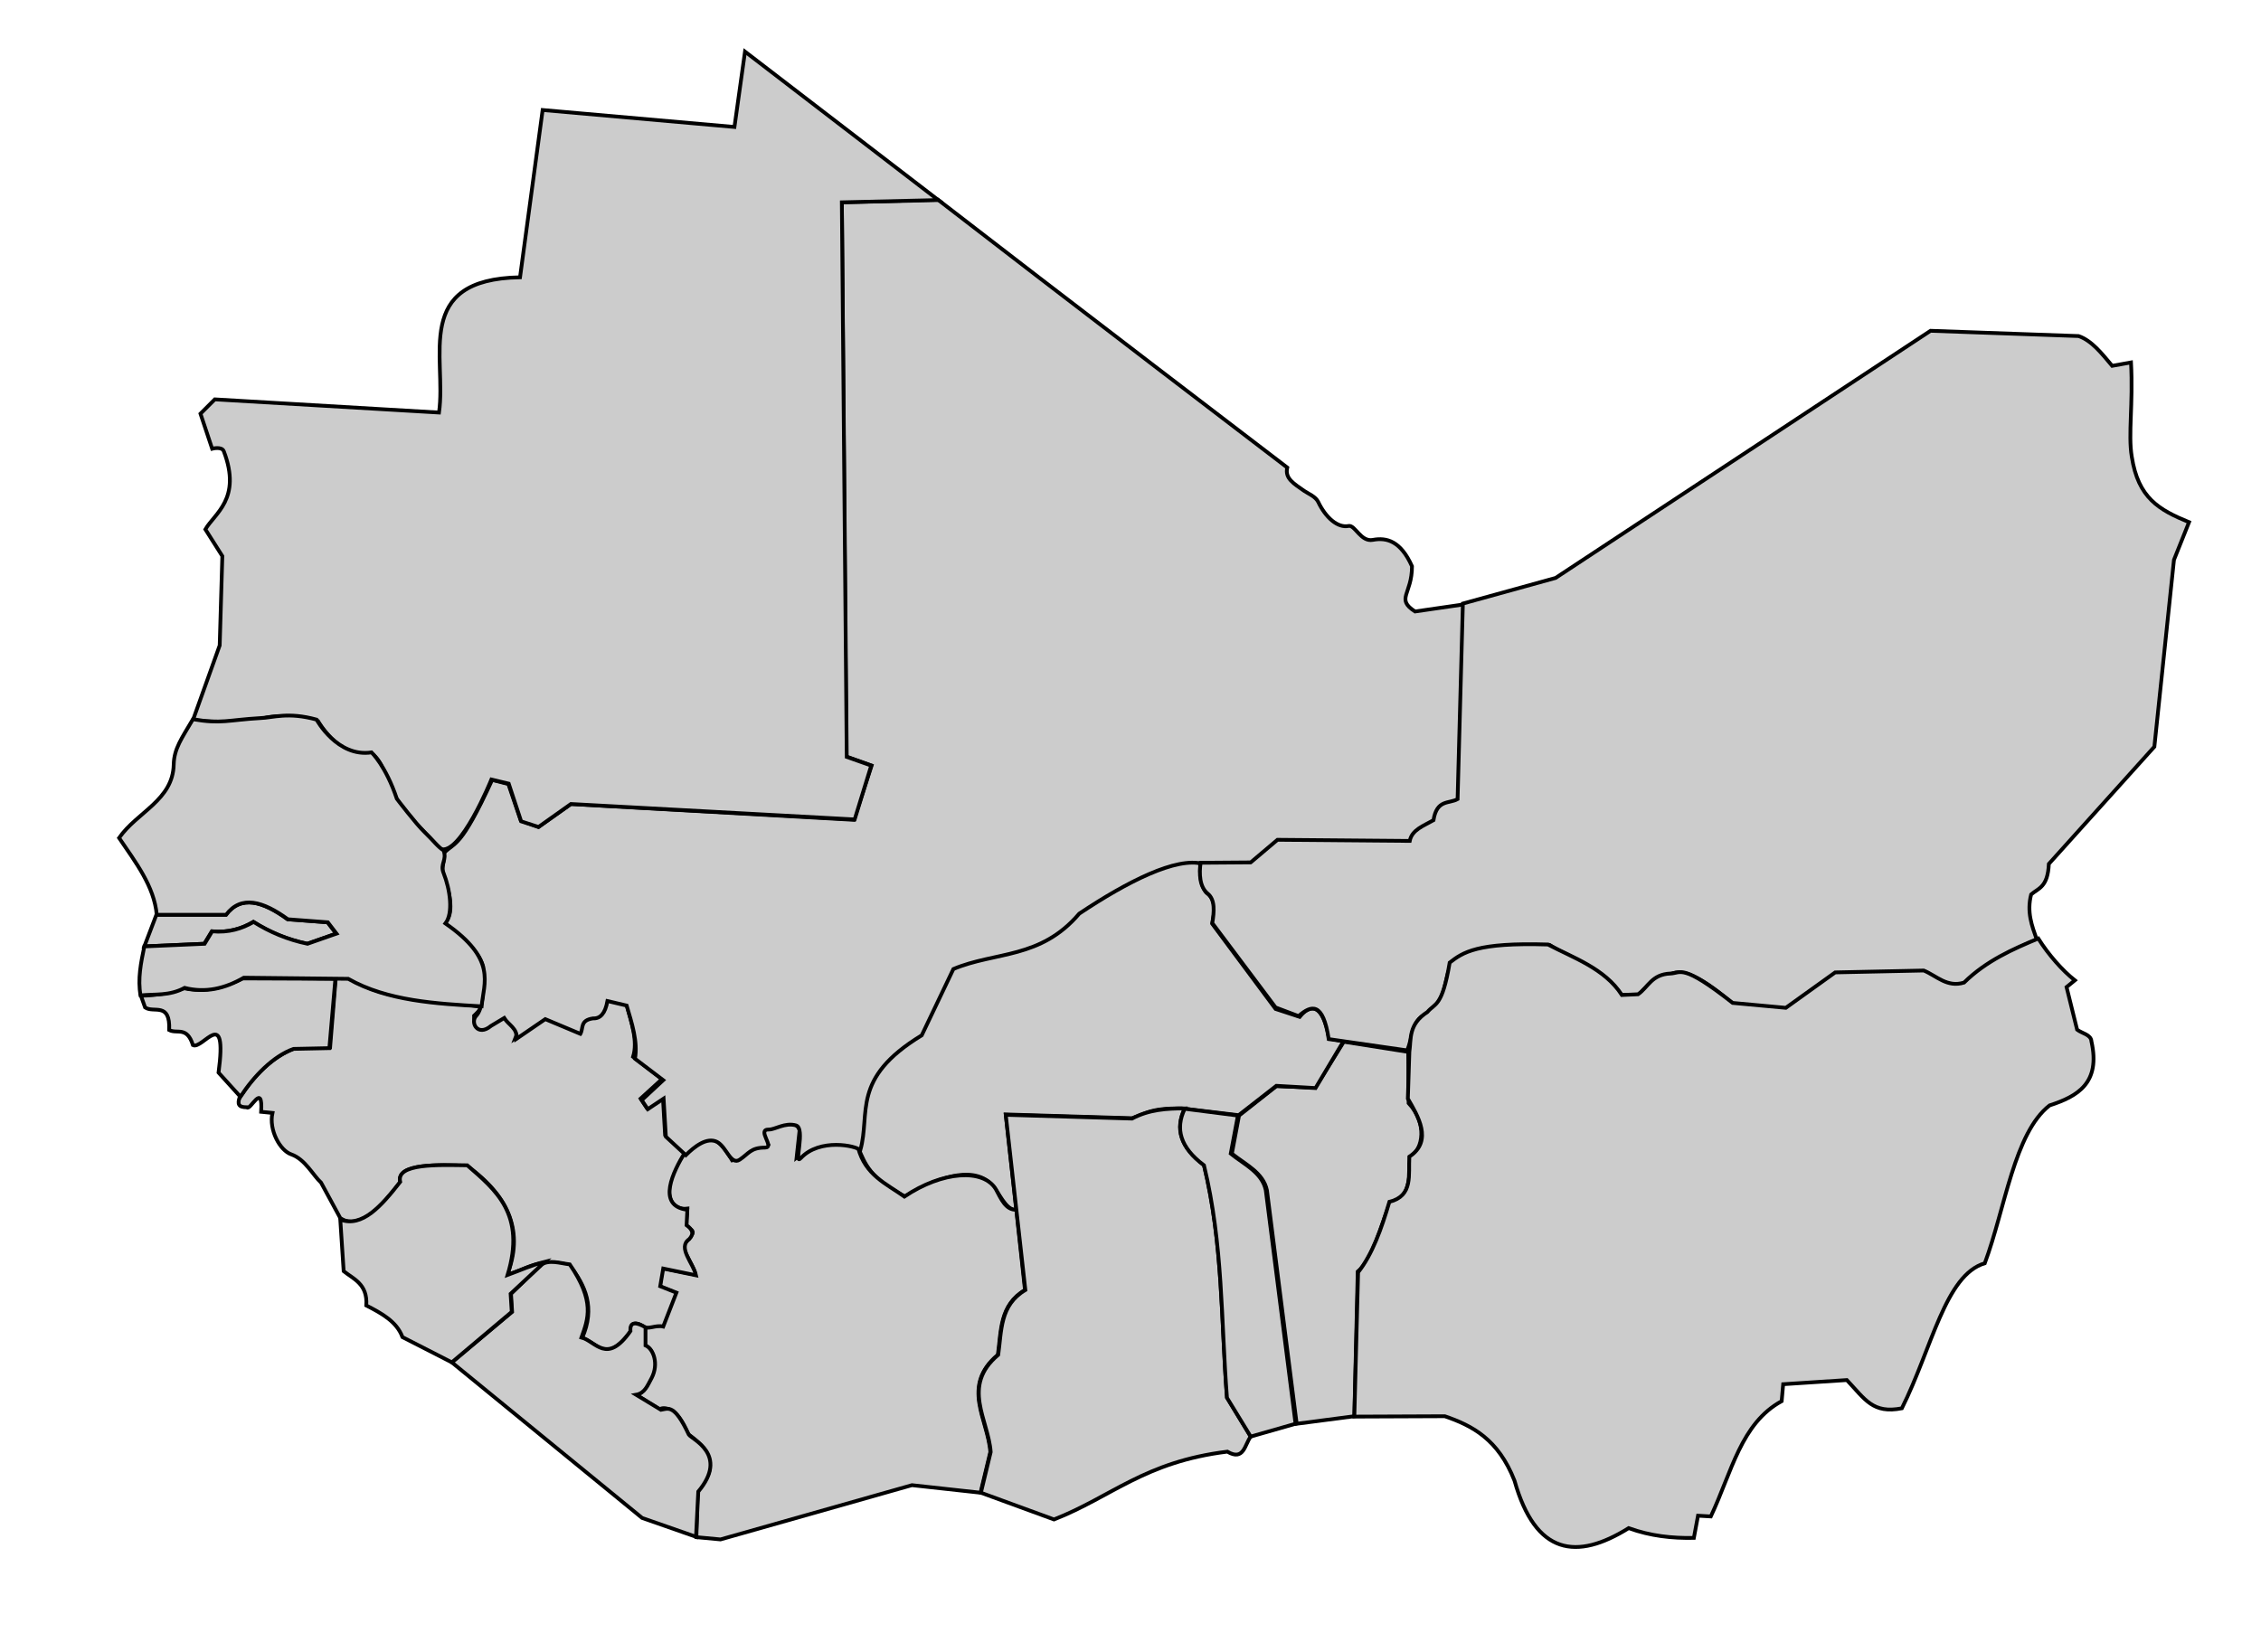 <?xml version="1.0" encoding="utf-8"?>
<!-- Generator: Adobe Illustrator 27.0.1, SVG Export Plug-In . SVG Version: 6.00 Build 0)  -->
<svg version="1.1"
	 id="Layer_1" xmlns:inkscape="http://www.inkscape.org/namespaces/inkscape" xmlns:sodipodi="http://sodipodi.sourceforge.net/DTD/sodipodi-0.dtd" xmlns:svg="http://www.w3.org/2000/svg" xmlns:cc="http://creativecommons.org/ns#" xmlns:dc="http://purl.org/dc/elements/1.1/" xmlns:rdf="http://www.w3.org/1999/02/22-rdf-syntax-ns#"
	 xmlns="http://www.w3.org/2000/svg" xmlns:xlink="http://www.w3.org/1999/xlink" x="0px" y="0px" viewBox="0 0 600 438.4"
	 style="enable-background:new 0 0 600 438.4;" xml:space="preserve">
<sodipodi:namedview  bordercolor="#666666" borderopacity="1" gridtolerance="10" guidetolerance="10" id="namedview123" inkscape:current-layer="Layer_1" inkscape:cx="600" inkscape:cy="615" inkscape:pageopacity="0" inkscape:pageshadow="2" inkscape:window-height="716" inkscape:window-maximized="1" inkscape:window-width="1366" inkscape:window-x="-8" inkscape:window-y="-8" inkscape:zoom="0.40406504" objecttolerance="10" pagecolor="#ffffff" showgrid="false">
	</sodipodi:namedview>
<g id="g3248">
	<path id="Benin" inkscape:connector-curvature="0" style="fill:#CCCCCC;stroke:#000000;stroke-linecap:round;" d="M359.4,375.9
		l-15.3,2l-7.9-62c-1-4.7-5.7-6.8-9.3-9.7l1.9-10.1l9.9-7.8l10.3,0.4l7.6-12.2l17.1,2.7l0.1,13.6c4.9,5.2,4,12.2,0.3,14.4
		c0.3,6.5-0.9,11.9-5.2,11.8c-2.6,7.1-4.9,15.5-8.6,18.5L359.4,375.9L359.4,375.9z"/>
	<path id="Burkina_Faso" inkscape:connector-curvature="0" style="fill:#CCCCCC;stroke:#000000;stroke-linecap:round;" d="
		M269.7,321.3c-3.2-0.4-4.3-4.7-6.9-7.2c-5.1-4.9-14.8-1.2-22.6,3.5c-9.4-4.7-10.7-8.9-12.4-12.8c1.9-5.1,0.6-11.8,3.2-17.2
		c2.3-4.8,6.2-9.3,13.2-13.1l8.5-17.8c7.3-2.4,13.9-3.3,19.6-5.3c5.5-1.9,10.4-5.1,13.5-9.1c10.9-6.7,24.4-15.3,32.7-13.2
		c-0.1,2.7-0.1,5.5,1.6,7.8c2.8,1.9,2.2,5.1,1.6,8.3l16.8,22.6l6.4,2.1c0.9-1.1,5.5-6.7,7.8,5.7l3.8,0.8l-7.4,12.4l-10.4-0.6
		l-10,7.8l-15.1-1.8c-8.7-0.1-9.5,1.5-13.2,2.6l-33.5-1L269.7,321.3L269.7,321.3z"/>
	<path id="Elfenbeinkueste" inkscape:connector-curvature="0" style="fill:#CCCCCC;stroke:#000000;stroke-linecap:round;" d="
		M184.8,408l6.4,0.6l50.8-14.4l18.2,2l2.6-10.8c-0.6-8.6-7.9-17.5,2-25.8c0.9-6.3,0.4-13.2,7.2-17.2l-2.3-21.3
		c-2.8,0.1-4-2.8-5.4-5.4c-3.3-5.6-14.2-4.9-24.3,1.9c-4.8-3.4-10.4-5.7-12.3-13c-6.7-2.5-12-1.1-16.3,2.6l0.8-7.3
		c-1.1-2.8-4.9-2-9.3-0.3c-1.1,0.1-0.3,1.9,0.9,4.1c-1.6,0.6-3.3,0.7-4.9,1c-1.1,1.4-2.8,2.9-4.6,3.3c-4.6-8-7.2-6.5-12.7-2.1
		c-1.9,1.5-3.1,5.2-3.8,8.3c-0.9,3.6,0.7,7.1,4.6,6.6l-0.4,4.8c2.8,1.2,2.2,1.7-0.4,4.5c-1.2,1.2,3.3,6.9,2.8,8.2l-8.6-1.7
		c-0.2,1.4-0.5,3.3-0.7,4.8l4,1.7l-3.2,8.4c0.4,0.7-3.8,0.2-4.9,0.4l0.1,5.3c4.4,1.2,2,11.5-2.1,13.1l6,3.8c1.3-1,5.1-0.1,7.5,6.5
		c0,0,6,3.8,5.9,8.5c-0.1,3.8-2.7,4.4-3.3,7.3L184.8,408L184.8,408z"/>
	<path id="Gambia" inkscape:connector-curvature="0" style="fill:#CCCCCC;stroke:#000000;stroke-linecap:round;" d="M41.5,242.8
		h18.4c4-5.3,9.8-3.6,16.4,1.2l10.6,0.8l2.3,3l-7.7,2.7c-5.3-1.1-10-3.1-14.3-5.8c-3.1,1.8-6.6,2.9-11,2.5l-2,3.3l-15.9,0.7
		L41.5,242.8z"/>
	<path id="Ghana" inkscape:connector-curvature="0" style="fill:#CCCCCC;stroke:#000000;stroke-linecap:round;" d="M331.9,381.3
		c-1.6,2.1-1.8,6.6-6.2,4c-22,2.7-30.7,12-46,18l-19.4-7.1l2.6-10.8c-0.6-8.6-7.9-17.5,2-25.8c0.9-6.3,0.4-13.2,7.2-17.2l-5.2-46.5
		l33.5,1c4.5-2.4,9.2-2.7,14-2.7c-2.6,5.3-1.2,10.3,5.1,15c5.1,21,4.5,41.2,6.1,61.7L331.9,381.3L331.9,381.3z"/>
	<path id="Guinea" inkscape:connector-curvature="0" style="fill:#CCCCCC;stroke:#000000;stroke-linecap:round;" d="M63.6,291.2
		c-0.6,1.8-0.4,2.7,1.9,2.7c0.9,1.1,4.3-6.9,3.8,1.2l3,0.3c-1,4.5,2,10,5,11c3.7,1.3,5.8,5.6,7.9,7.5l5.1,9.4
		c3.5,2.4,8.3,0.7,15.9-9.5c-0.8-3.4,3.9-5.2,17.8-4.3c11.5,8.3,14.9,17.9,10.6,28.8c5.1-1.2,8-4.7,16.5-2.5
		c4.3,5.4,6.9,11.3,3.4,19.3c4.7,1.8,6.4,6.9,13-1.8c-0.4-2,1.2-2.7,3.2-1.2c1.3,0.9,3.3-0.5,5.3,0l3.5-9l-4.3-1.7l0.8-4.7l8.7,1.8
		c-0.7-3.2-5-7.4-1.8-9.6c1.4-1.5,0.8-2.6-0.7-3.7l0.2-4.1c-8.4-1-3.6-10.4-0.7-15.1l-5.2-4.7l-0.6-10.4l-4.3,3.1l-1.6-2.4l5.7-5.2
		l-7.7-5.9c1.3-4.1-0.4-9-1.8-14.1l-5.4-1.2c0.1,2.3-0.7,4.1-3.1,4.9c-2-0.6-3.3,0.7-3.7,3.9l-9.6-4l-7.6,5.5c1-2.5-1.5-4-3.1-5.8
		l-4.2,2.8c-3.3,1.1-3.7-0.7-3.7-2.9c0.7-0.7,1.5-1.3,1.8-2.4c-11.9-1.8-24.3-1.1-35.1-7.6l-3.4,0l-1.5,18.4l-9.3,0.2
		C69.2,281.7,64.7,290.1,63.6,291.2L63.6,291.2z"/>
	<path id="Guinea-Bissau" inkscape:connector-curvature="0" style="fill:#CCCCCC;stroke:#000000;stroke-linecap:round;" d="
		M37.4,264.3l1.1,3.1c2.3,1.6,6.7-1.6,6.4,6c2.1,1.1,4.7-1.1,6.3,4c2.6,1.3,9.2-10.9,6.8,7.3l5.8,6.4c3.5-5.4,8.7-10.8,14.1-12.7
		l9.5-0.2l1.6-18.4l-24.6-0.1c-5,2.4-10.1,3.8-15.6,2.6C45.4,263.5,41.8,264.2,37.4,264.3L37.4,264.3z"/>
	<path id="Liberia" inkscape:connector-curvature="0" style="fill:#CCCCCC;stroke:#000000;stroke-linecap:round;" d="M184.7,407.9
		l-14.3-5l-50.5-41.3l16-13.4l-0.3-4.8l7.8-7.6c2.3-1.6,5.2-0.5,7.8-0.2c6.7,9.8,4.9,14.4,3.1,19.4c3.8,1,6.7,7.3,13-1.7
		c-0.2-2.5,1.4-2.5,4-1v4.8c2.1,0.9,3.6,4.9,1.6,8.7c-1.1,2-1.8,4-4.1,4.4l6.6,4c1.9-0.3,3.5-1.7,7.4,6.6c0.8,1.2,10.7,5.3,2.5,15.1
		L184.7,407.9L184.7,407.9z"/>
	<path id="Mali" inkscape:connector-curvature="0" style="fill:#CCCCCC;stroke:#000000;stroke-linecap:round;" d="M248.9,53
		l-25.5,0.7l1.2,147.1l6.7,2.4l-4.7,14.4l-75.1-4.2l-8.6,6.1l-4.7-1.7l-3.3-9.7l-4.3-1.1c-8.5,18.5-9.8,16.3-12.9,19.5
		c0.5,1.9-0.7,3.7-0.1,5.4c1.9,5.4,3.1,10.9,0.2,13.3c3.9,3.5,9,6.3,10.4,11.3c0.3,6.4-0.1,11.3-1.8,13.1c-1.7,1.7,0.3,5.7,3.9,2.7
		l3.5-2.1c1.1,1.8,3.6,2.8,3.3,5.5l7.6-5.2l9.3,3.9c0.9-1.4-0.2-3.6,3.4-4.1c1.9,0.1,3.2-1.3,3.8-4.6l5.1,1.2
		c1.4,4.8,3,9.6,2.2,14.1l7.5,5.7l-5.7,5.3l1.6,2.4l4.2-2.8l0.6,10.1l5.3,4.9c2.2-2.2,5.6-4.9,8.3-3.5c2.5,1.3,3.6,6.3,6,4.7
		c2.4-1.6,2.9-3.2,6.7-3.2c2.8,0-2.4-4.9,1.1-4.8c1.6,0,4.2-1.9,7.1-1.1c2.7,0.7-0.7,10.9,1.3,8.7c5-5.4,14.8-3.3,15.8-2.1
		c2.8-9.9-2.6-19,16.3-30.5l8.4-17.6c11.2-4.7,23.1-2.6,33.4-14.7c12.9-8.6,25.8-15.1,32.8-13.2l13,0l7.3-6.2l35,0.4
		c0.9-1.7,1.4-3,6.2-5.4c0-4.2,3.8-4.5,6.5-5.8l1.4-51.9l-13.1,1.9c-5.2-3.4-0.8-4.5-0.8-12c-3-6.7-6.7-7.7-10.4-7
		c-3.2,0.6-4.7-4-6.4-3.7c-2.9,0.6-6.1-2.2-8.1-6.4c-0.7-1.4-2.5-2.1-3.7-2.9c-2.7-1.9-5.2-3.3-4.5-6.2
		C341.2,123.8,278.6,76,248.9,53L248.9,53z"/>
	<path id="Mauretanien" inkscape:connector-curvature="0" style="fill:#CCCCCC;stroke:#000000;stroke-linecap:round;" d="
		M116.5,109.5c2.1-14.7-7.1-35.4,21.5-35.9l6-44.4l50.9,4.5l2.8-20l51.3,39.4l-25.6,0.6l1.3,147.2l6.5,2.3l-4.4,14.3l-75.3-4.1
		l-8.6,6.1l-4.6-1.5l-3.3-10l-4.6-1.1c0,0-8.3,20.5-13.6,18.4c0,0-2.4-2.6-5-5.3c-2.3-2.4-4.9-4.8-6.7-8.2
		c-2.5-4.8-4.3-12.4-7.7-11.8c-7.4,1.2-13-8.6-13-8.6s-8.6-2.4-14.8-0.7c-8,2.2-17-0.1-18.6,1l7.3-20.4l0.7-23.7l-4.5-7.1
		c2.4-4.2,9.7-8.1,4.9-20.7c-0.5-1.4-3.1-0.7-3.1-0.7l-3.1-9.3l3.8-3.8L116.5,109.5L116.5,109.5z"/>
	<path id="Niger" inkscape:connector-curvature="0" style="fill:#CCCCCC;stroke:#000000;stroke-linecap:round;" d="M388.2,160.2
		l-1.4,51.9c-2.3,1.3-5.5,0-6.4,5.6c-2.6,1.5-5.7,2.5-6.3,5.5l-35.1-0.3l-7.1,6l-13.3,0.1c-0.4,2.9-0.3,6.4,1.9,8.2
		c2,1.6,1.7,4.9,1.2,7.8l16.8,22.4l6.1,2.3c3.4-3,6.5-3.8,8,6.1l20.8,3c1.5-3.3,1.1-7.9,4.9-9.6c5.7-3.2,4.7-8.8,6.8-13.3
		c4.6-2.2,1.7-5.3,26.1-5.1c6.3,4,12.4,5.3,19.1,13.3l4.9,0.2c0.1-1.7,5.1-5.1,8.1-5.7c3.3-1.8,9.1,1.3,16.8,8.1l13.8,1.2l13.3-9.5
		l23.2-0.6c3.5,1.4,6.1,4.5,11.2,3.2c3.7-4.2,10.8-8.2,18.9-11.6c-1.3-3.7-2.7-7.3-1.5-12c2-1.7,4.4-1.9,4.7-8.1l28-31.1l5.2-49.6
		l4-10c-8-3.3-13.5-6.4-15.2-17.4c-1-6,0.4-13.8-0.2-25l-5,0.9c-2.7-3.2-5.4-6.7-8.9-7.9l-39.3-1.4l-99.5,65.6L388.2,160.2
		L388.2,160.2z"/>
	<path id="Nigeria" inkscape:connector-curvature="0" style="fill:#CCCCCC;stroke:#000000;stroke-linecap:round;" d="M454,402.5
		l-3.4-0.2l-1.1,5.9c-5.8,0.1-11.5-0.5-17.3-2.6c-13.8,8.6-24.7,7.2-30.3-12.6c-4.3-11-11.2-14.6-18.5-17.1l-24,0.1l1-38.3
		c3.8-4.8,6.2-11.6,8.3-18.7c6.4-1.6,5-7.2,5.3-12c6.4-4.2,2.2-10.9-0.4-15.4l0.4-12.4c0.5-3.5-0.3-7.3,4.8-10.6
		c2-2.4,3.9-1.2,5.9-13.1c3.5-2.7,7.2-5.4,26.1-4.8c6.6,3.5,15,6.3,19.6,13.4l4.3-0.2c2.7-1.9,3.6-5.3,8.6-5.5
		c2.8-0.1,3-2.8,16.5,7.8l14.1,1.3l13.1-9.4l23.5-0.5c3.4,1.4,6.2,4.6,10.7,3.2c5.9-5.8,13-8.9,19.7-11.7c2.7,4.3,6.4,8.5,9.7,11.1
		l-2.2,1.8l2.8,11.3c1.3,1,3.7,1.3,3.8,3.1c2.5,11.1-3.7,14.6-11.1,17c-9.4,7.3-11.8,27.4-17.2,41.9c-10.5,3.1-14,22.5-22,38.5
		c-7.7,1.5-9.7-2.3-14.6-7.5l-16.9,1.1l-0.4,4.5C462,377.8,459.6,390.6,454,402.5L454,402.5z"/>
	<path id="Senegal" inkscape:connector-curvature="0" style="fill:#CCCCCC;stroke:#000000;stroke-linecap:round;" d="M51.2,190.9
		c-3,5.1-5,7.8-5.1,12c-0.2,9.5-9.7,12.6-14.5,19.5c4.4,6.5,9.3,12.8,10,20.4h18.4c4-5.3,9.8-3.6,16.4,1.2l10.6,0.8l2.3,3l-7.7,2.7
		c-5.3-1.1-10-3.1-14.3-5.8c-3.1,1.8-6.6,2.9-11,2.5l-2,3.3l-16,0.7c-0.9,4.3-1.8,8.7-1,13c3.9-0.4,7.6,0.2,11.7-2
		c5.5,1.4,10.7,0.2,15.7-2.7l27.7,0.3c10.4,5.9,23.4,6.6,35.4,7.3c0.6-6.3,4.1-12.5-9.6-22c2.1-2.7,1.3-8.9-0.5-13.4
		c-1-2.5,1-3.3,0-6c-1.3-0.7-2.9-2.8-5-4.8c-2.4-2.3-7.4-8.9-7.4-8.9c-2.9-8.7-6.7-12.3-6.7-12.3C89.5,201.1,84,191,84,191
		c-7.6-2.1-11.6-0.5-14.9-0.4C60.5,191.1,58.7,192.2,51.2,190.9L51.2,190.9z"/>
	<path id="Sierra_Leone" inkscape:connector-curvature="0" style="fill:#CCCCCC;stroke:#000000;stroke-linecap:round;" d="
		M119.9,361.6l-13.1-6.7c-1.5-4.1-5.5-6.3-9.6-8.4c0.4-5.7-3.4-7-6-9.1l-0.9-13.7c5.8,2.2,10.9-3.6,15.9-10
		c-1.2-5,10.2-4.5,17.8-4.4c7.6,6.6,15.6,13,10.7,29.1c3.3-1.2,6.3-2.6,9.9-3.5l-9.1,8.5l0.3,4.8L119.9,361.6L119.9,361.6z"/>
	<path id="Togo" inkscape:connector-curvature="0" style="fill:#CCCCCC;stroke:#000000;stroke-linecap:round;" d="M331.9,381.3
		l11.9-3.4l-7.9-62c-1-4.7-5.7-6.8-9.3-9.7l1.9-10.1l-14.1-1.8c-2.6,5.3-1.2,10.3,5.1,15c5.1,21,4.5,41.2,6.1,61.7L331.9,381.3
		L331.9,381.3z"/>
</g>
</svg>
